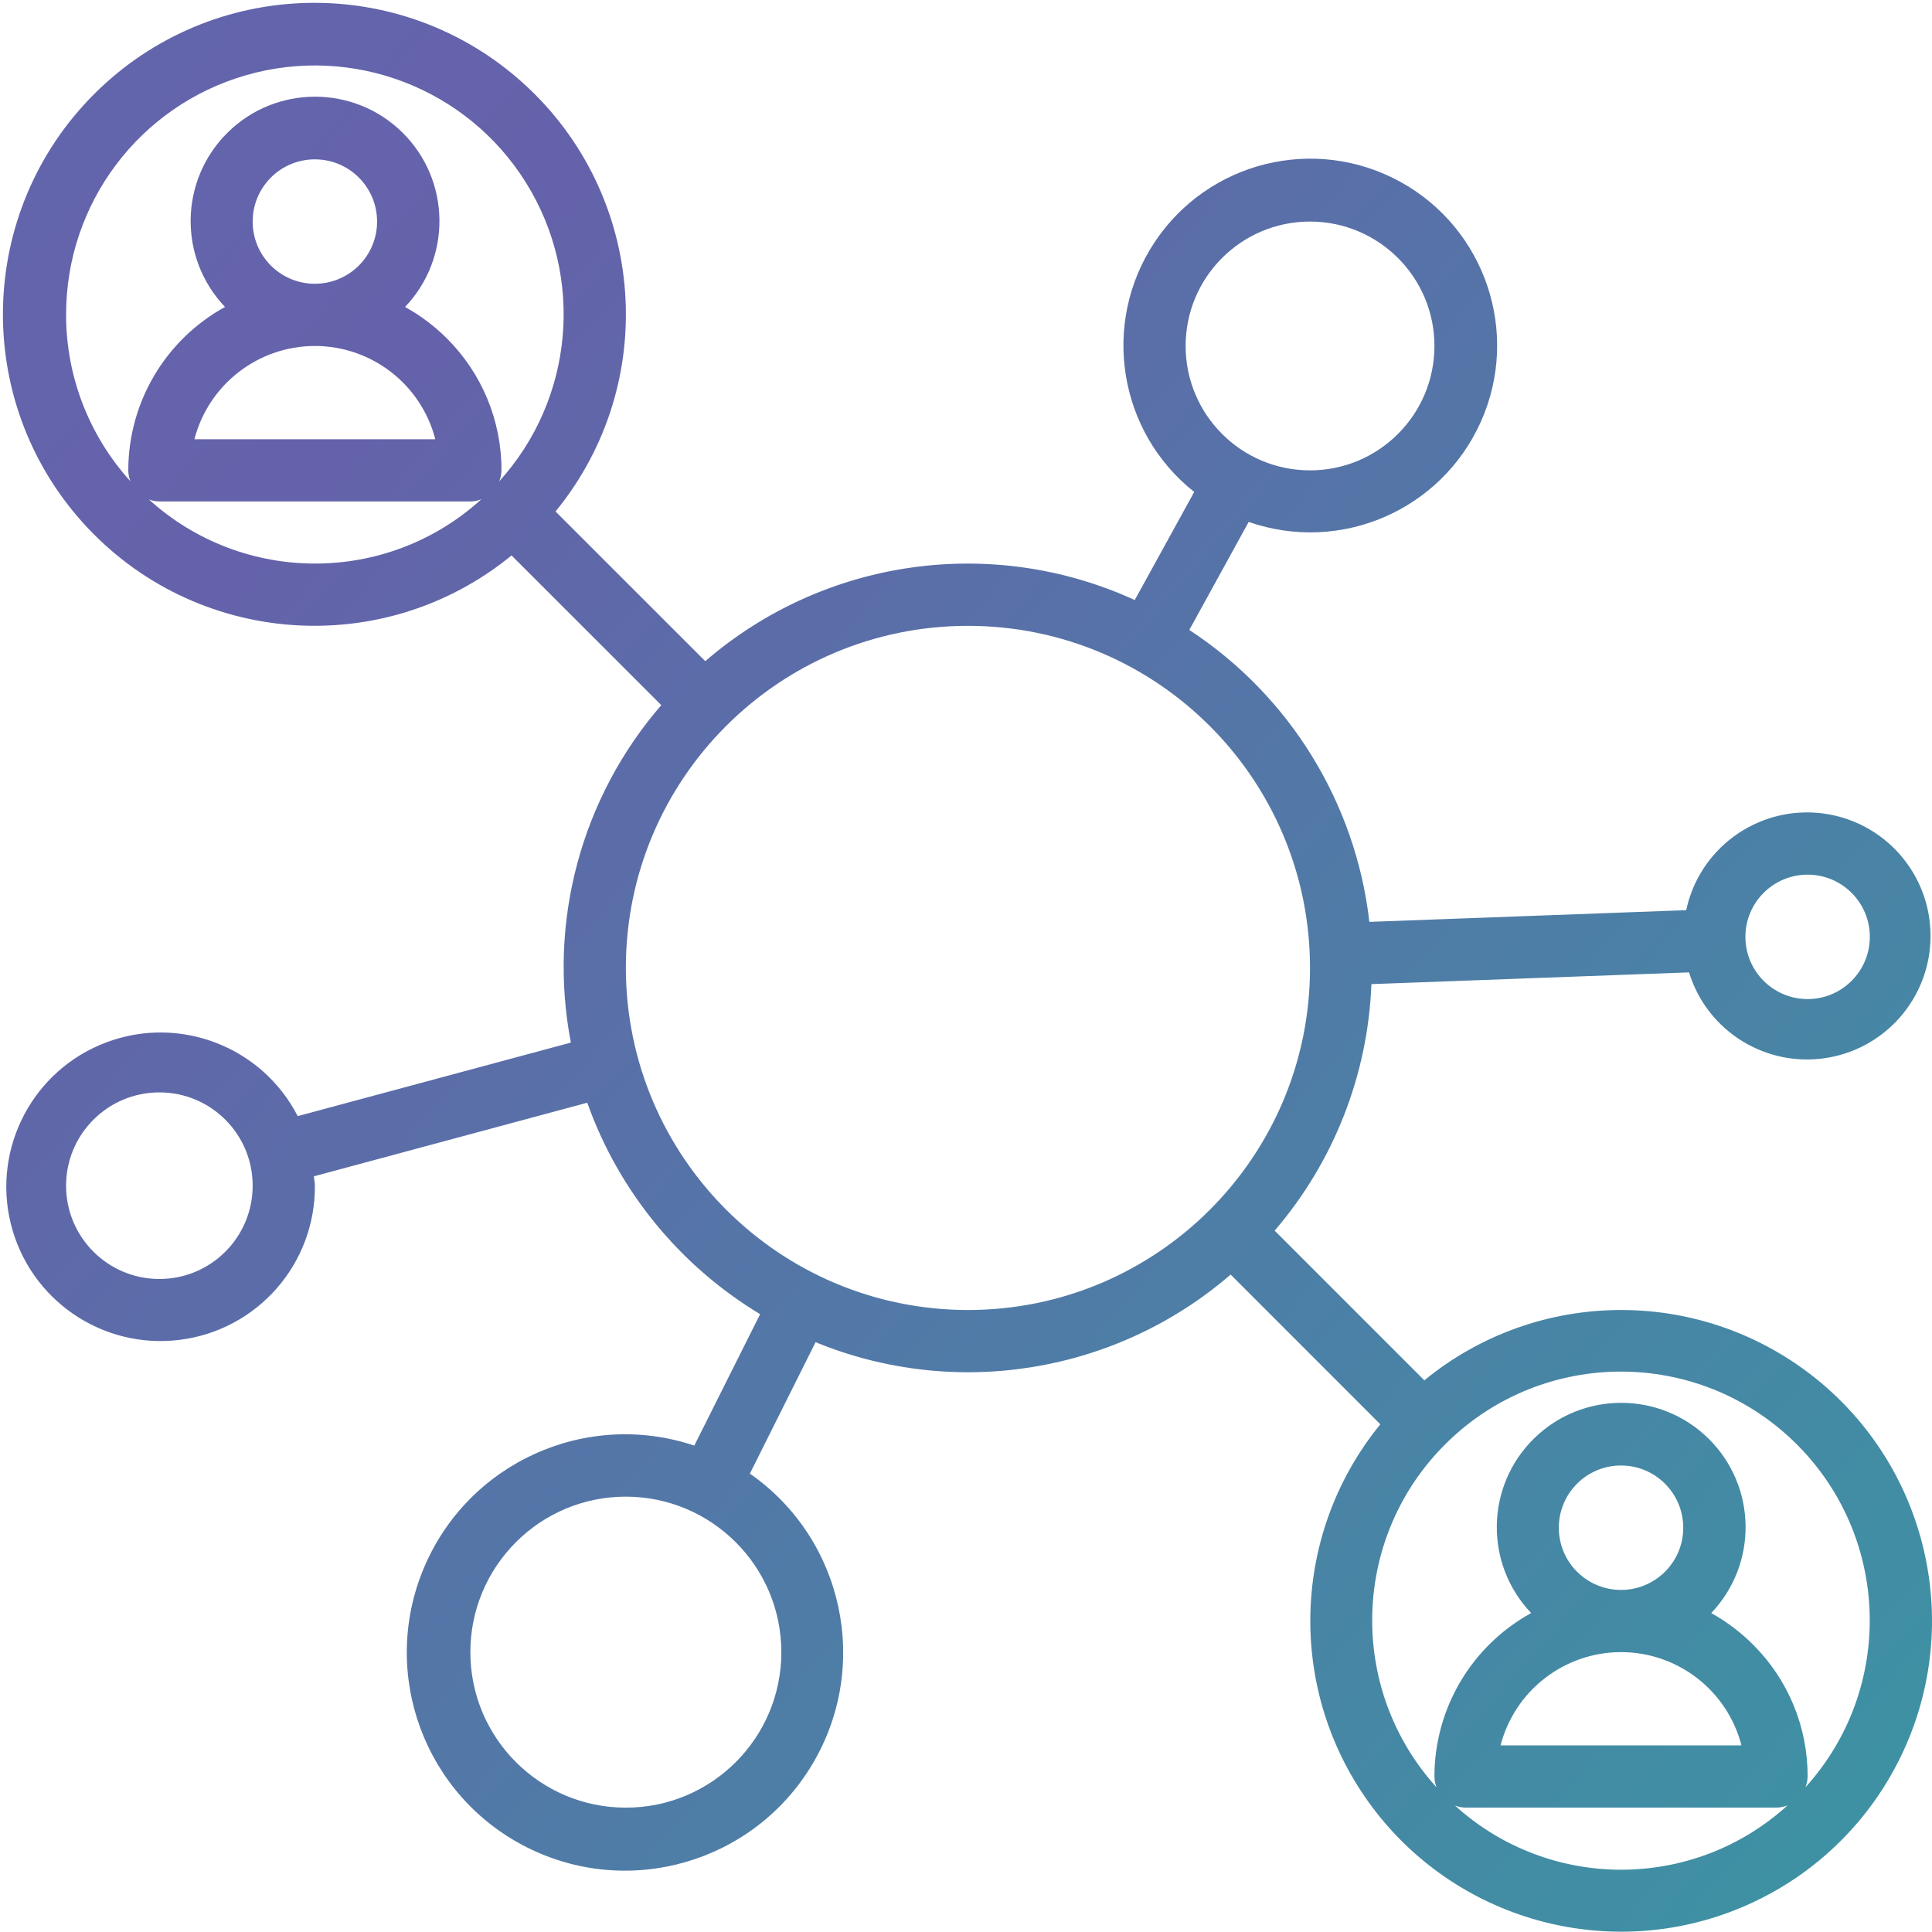 <svg xmlns="http://www.w3.org/2000/svg" width="50" height="50" viewBox="0 0 50 50">
    <defs>
        <linearGradient id="mn5ghgkpha" x1="408.124%" x2="-364.133%" y1="384.877%" y2="-307.65%">
            <stop offset="0%" stop-color="#6462AA"/>
            <stop offset="33.452%" stop-color="#20B69E"/>
            <stop offset="51.202%" stop-color="#6462AA"/>
            <stop offset="100%" stop-color="#4CA7DA"/>
        </linearGradient>
    </defs>
    <g fill="none" fill-rule="evenodd">
        <g fill="url(#mn5ghgkpha)" fill-rule="nonzero" transform="translate(-236, -174)">
            <g>
                <path d="M41.952 33.903c-1.856-.001-3.656.642-5.09 1.82l-3.874-3.874c1.53-1.783 2.413-4.032 2.504-6.38l8.22-.304c.473 1.537 2.016 2.482 3.6 2.207 1.585-.275 2.719-1.685 2.647-3.292-.071-1.607-1.325-2.91-2.928-3.044-1.603-.133-3.056.946-3.392 2.519l-8.2.303c-.355-3.085-2.063-5.853-4.66-7.555l1.537-2.796c2.374.829 4.986-.3 6.01-2.596 1.024-2.296.117-4.993-2.085-6.205-2.203-1.212-4.967-.534-6.358 1.56-1.392 2.093-.947 4.904 1.023 6.466l-1.539 2.797c-3.695-1.692-8.038-1.074-11.115 1.582l-3.875-3.874c2.72-3.325 2.353-8.199-.832-11.08-3.185-2.882-8.07-2.76-11.108.277-3.038 3.038-3.16 7.923-.278 11.109 2.882 3.185 7.755 3.551 11.08.832l3.875 3.874c-2.077 2.399-2.94 5.617-2.34 8.733l-7.069 1.903c-.927-1.8-3.055-2.62-4.95-1.91-1.896.71-2.96 2.728-2.476 4.694.485 1.966 2.364 3.258 4.373 3.006 2.009-.251 3.512-1.966 3.497-3.99 0-.081-.02-.162-.025-.242l7.074-1.905c.814 2.287 2.395 4.22 4.474 5.473l-1.704 3.401c-2.808-.94-5.866.45-7.005 3.183-1.139 2.734.028 5.883 2.673 7.214 2.646 1.332 5.87.393 7.387-2.15 1.518-2.544.812-5.827-1.616-7.522l1.7-3.401c3.624 1.486 7.776.81 10.742-1.75l3.874 3.875c-2.379 2.915-2.42 7.088-.1 10.05 2.322 2.96 6.385 3.917 9.783 2.303 3.398-1.613 5.224-5.367 4.396-9.037-.828-3.67-4.088-6.275-7.85-6.274zm4.829-11.267c.889 0 1.61.72 1.61 1.61 0 .888-.721 1.61-1.61 1.61-.89 0-1.61-.722-1.61-1.61 0-.89.72-1.61 1.61-1.61zM33.903 5.734c1.778 0 3.22 1.442 3.22 3.22 0 1.778-1.442 3.219-3.22 3.219-1.778 0-3.219-1.441-3.219-3.22 0-1.777 1.441-3.219 3.22-3.219zM4.125 33.1c-1.334 0-2.415-1.081-2.415-2.415 0-1.333 1.081-2.414 2.415-2.414 1.333 0 2.414 1.08 2.414 2.414S5.46 33.1 4.125 33.1zm16.096 9.658c0 2.222-1.801 4.024-4.024 4.024-2.222 0-4.024-1.802-4.024-4.024 0-2.223 1.802-4.025 4.024-4.025 2.222.003 4.022 1.803 4.024 4.025zM1.711 8.149c-.008-2.877 1.895-5.41 4.66-6.204 2.765-.794 5.722.342 7.243 2.785 1.521 2.442 1.237 5.596-.695 7.728.037-.09.057-.187.059-.285.004-1.281-.505-2.511-1.413-3.415-.321-.32-.685-.595-1.082-.814 1.213-1.273 1.182-3.283-.071-4.517-1.253-1.233-3.264-1.233-4.517 0-1.253 1.234-1.285 3.244-.071 4.517-1.544.848-2.503 2.468-2.504 4.229.002.097.02.193.056.283-1.071-1.179-1.665-2.714-1.666-4.307zm6.438-.805c-.89 0-1.61-.72-1.61-1.61 0-.889.72-1.61 1.61-1.61.889 0 1.61.721 1.61 1.61 0 .427-.17.837-.472 1.139-.302.301-.711.471-1.138.471zm0 1.61c1.468 0 2.75.993 3.117 2.414H5.031c.369-1.42 1.65-2.413 3.118-2.414zm-4.306 3.968c.09.035.185.054.282.056h8.048c.098-.001.195-.021.286-.058-2.441 2.22-6.17 2.22-8.612 0l-.004.002zM16.197 25.05c0-4.89 3.964-8.853 8.853-8.853 4.89 0 8.853 3.964 8.853 8.853 0 4.89-3.963 8.853-8.853 8.853-4.887-.005-8.847-3.966-8.853-8.853zm21.449 21.674c.09.036.185.055.282.057h8.048c.098-.002.195-.021.286-.058-2.441 2.22-6.171 2.22-8.612 0l-.004.001zm4.306-5.577c-.89 0-1.61-.72-1.61-1.61 0-.889.72-1.61 1.61-1.61.889 0 1.61.721 1.61 1.61 0 .89-.721 1.61-1.61 1.61zm0 1.61c1.468 0 2.75.993 3.117 2.414h-6.235c.369-1.42 1.65-2.413 3.118-2.414zm4.77 3.504c.037-.09.057-.187.059-.285.004-1.282-.505-2.511-1.414-3.415-.32-.32-.684-.595-1.081-.815 1.213-1.272 1.182-3.282-.071-4.516-1.253-1.233-3.264-1.233-4.517 0-1.253 1.234-1.285 3.244-.071 4.516-1.544.848-2.503 2.469-2.504 4.23.001.097.02.192.056.282-2.332-2.574-2.202-6.534.294-8.95 2.496-2.415 6.459-2.415 8.955 0 2.496 2.416 2.626 6.376.294 8.95v.003z" transform="translate(236, 174)"/>
            </g>
        </g>
    </g>
</svg>

